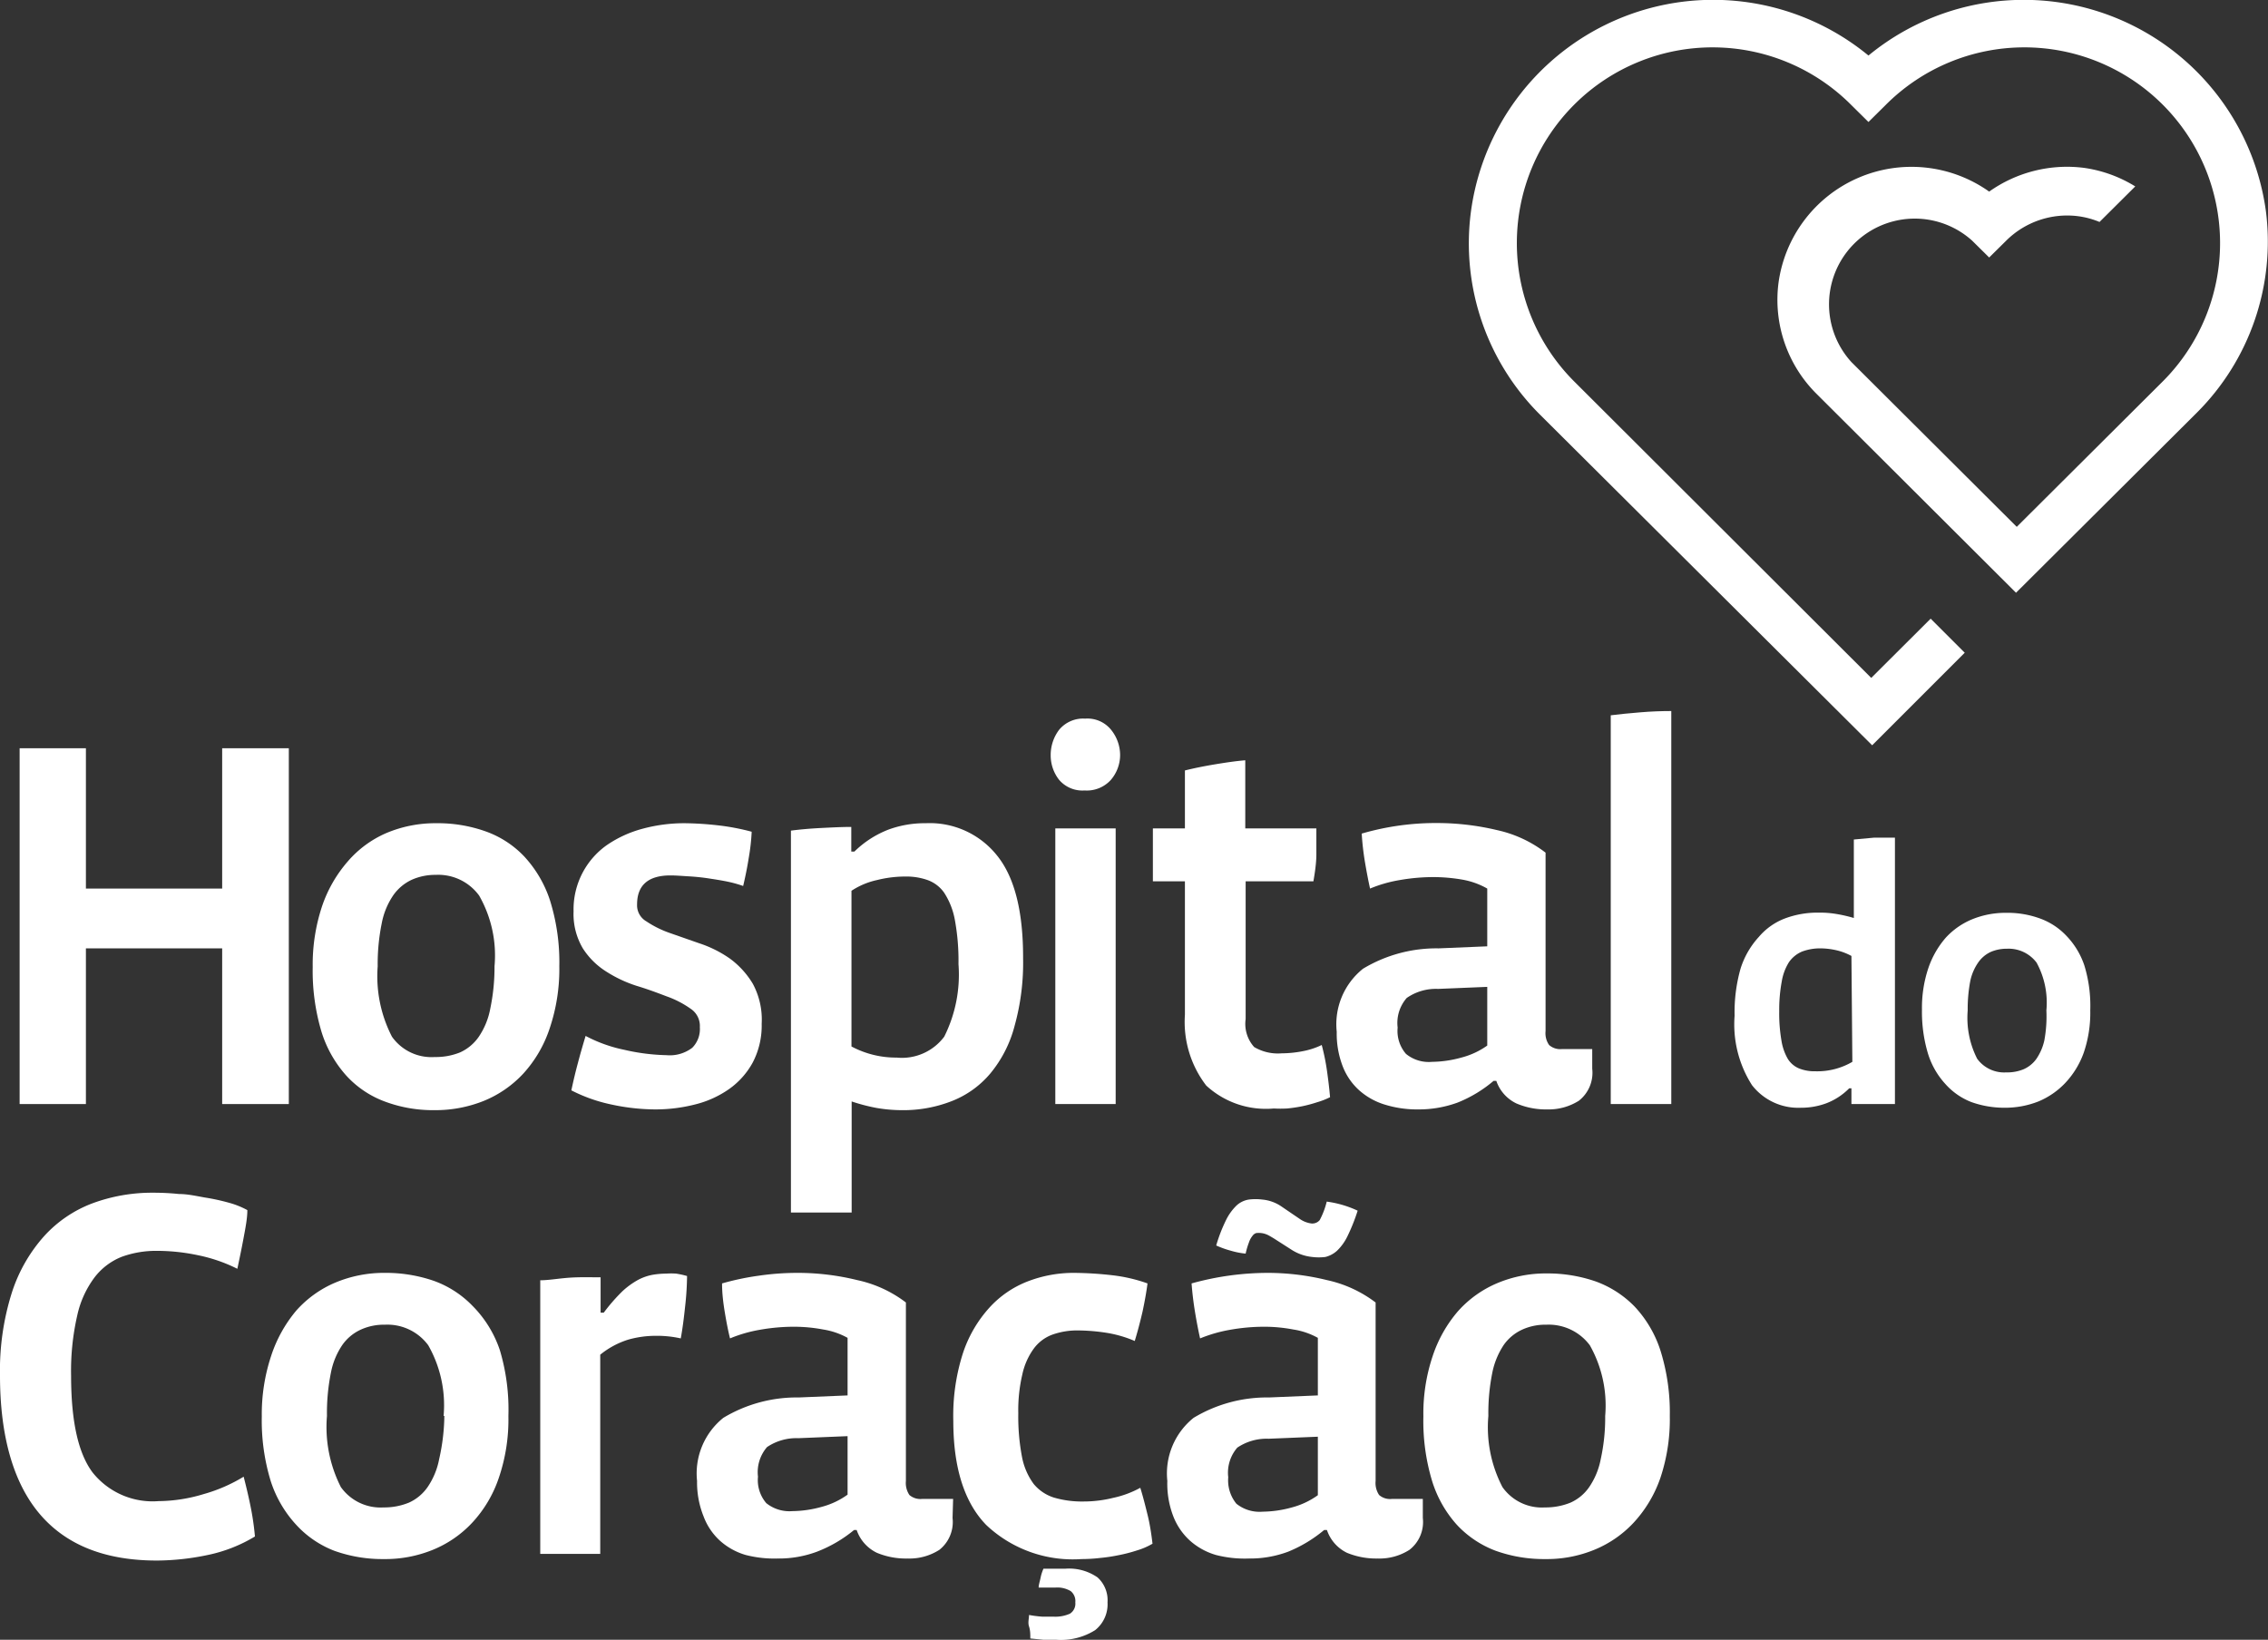 <svg xmlns="http://www.w3.org/2000/svg" viewBox="0 0 122.5 88.58"><rect x="0" y="0" width="122.5" height="88.58" fill="#333333" stroke="none"/><defs><style>.cls-1{fill:#fff;}</style></defs><title>logo</title><g id="Camada_2" data-name="Camada 2"><g id="Camada_1-2" data-name="Camada 1"><path class="cls-1" d="M12,59.64V51.23H4.64v8.41H1.06V40.42H4.64V48H12V40.42H15.6V59.64Z"/><path class="cls-1" d="M30.21,52.2a10,10,0,0,1-.52,3.35A6.77,6.77,0,0,1,28.26,58a6,6,0,0,1-2.13,1.47,7,7,0,0,1-2.65.5,7.43,7.43,0,0,1-2.68-.46,5.32,5.32,0,0,1-2.09-1.4,6.36,6.36,0,0,1-1.35-2.39,11.49,11.49,0,0,1-.47-3.48,10,10,0,0,1,.5-3.27,7.2,7.2,0,0,1,1.38-2.42A5.77,5.77,0,0,1,20.87,45a6.8,6.8,0,0,1,2.69-.53,7.7,7.7,0,0,1,2.64.43,5.34,5.34,0,0,1,2.1,1.35,6.41,6.41,0,0,1,1.41,2.4A11.17,11.17,0,0,1,30.21,52.2Zm-3.5,0a6.52,6.52,0,0,0-.83-3.82,2.73,2.73,0,0,0-2.35-1.12,3.11,3.11,0,0,0-1.28.26,2.51,2.51,0,0,0-1,.83,4,4,0,0,0-.63,1.52,11,11,0,0,0-.22,2.33A7.12,7.12,0,0,0,21.17,56a2.61,2.61,0,0,0,2.31,1.1,3.49,3.49,0,0,0,1.37-.25,2.46,2.46,0,0,0,1-.83,4,4,0,0,0,.63-1.53A10.94,10.94,0,0,0,26.71,52.2Z"/><path class="cls-1" d="M41.14,55.31a4.29,4.29,0,0,1-.48,2.08,4.24,4.24,0,0,1-1.28,1.44,5.48,5.48,0,0,1-1.83.83,8.64,8.64,0,0,1-2.16.27A11.4,11.4,0,0,1,33,59.66a8.52,8.52,0,0,1-2.14-.76q.17-.8.36-1.5c.12-.46.26-.94.41-1.44a7.77,7.77,0,0,0,2.09.75A11.05,11.05,0,0,0,36,57a2,2,0,0,0,1.39-.4,1.43,1.43,0,0,0,.41-1.11,1.11,1.11,0,0,0-.5-1A5.27,5.27,0,0,0,36,53.82c-.5-.19-1-.38-1.63-.57a7,7,0,0,1-1.63-.77,4.06,4.06,0,0,1-1.26-1.25,3.64,3.64,0,0,1-.5-2,4.25,4.25,0,0,1,1.8-3.58,6.25,6.25,0,0,1,1.92-.88,8.61,8.61,0,0,1,2.29-.3,17.23,17.23,0,0,1,1.75.11,12.3,12.3,0,0,1,1.86.35,11.22,11.22,0,0,1-.16,1.42c-.08.51-.18,1-.3,1.51a6.68,6.68,0,0,0-.87-.24c-.34-.07-.68-.12-1-.17s-.71-.09-1.06-.11-.69-.05-1-.05c-1.2,0-1.8.53-1.8,1.57a1,1,0,0,0,.5.91,5.51,5.51,0,0,0,1.24.62l1.63.57a6.3,6.3,0,0,1,1.64.82,4.63,4.63,0,0,1,1.24,1.36A4.08,4.08,0,0,1,41.14,55.31Z"/><path class="cls-1" d="M55.26,51.77a12.71,12.71,0,0,1-.46,3.65A6.65,6.65,0,0,1,53.48,58a5.17,5.17,0,0,1-2.07,1.48,7.15,7.15,0,0,1-2.71.49,8.07,8.07,0,0,1-1.36-.12A10,10,0,0,1,46,59.5v6H42.72V44.87c.46-.06,1-.11,1.59-.14s1.16-.06,1.67-.06V46h.17A5.4,5.4,0,0,1,48,44.81a5.67,5.67,0,0,1,2-.34,4.64,4.64,0,0,1,3.88,1.78Q55.27,48,55.26,51.77Zm-3.49.31a12.12,12.12,0,0,0-.2-2.41A4,4,0,0,0,51,48.23a1.86,1.86,0,0,0-.9-.69,3.42,3.42,0,0,0-1.19-.19,6.24,6.24,0,0,0-1.54.19,4.07,4.07,0,0,0-1.38.58v8.41a5.1,5.1,0,0,0,2.44.6A2.85,2.85,0,0,0,51,56,7.48,7.48,0,0,0,51.77,52.08Z"/><path class="cls-1" d="M60.5,40.79A2.07,2.07,0,0,1,60,42.13a1.75,1.75,0,0,1-1.42.57,1.65,1.65,0,0,1-1.38-.58,2.14,2.14,0,0,1-.45-1.33,2.26,2.26,0,0,1,.45-1.36,1.68,1.68,0,0,1,1.41-.61,1.64,1.64,0,0,1,1.4.6A2.18,2.18,0,0,1,60.5,40.79ZM57,59.64V44.75h3.26V59.64Z"/><path class="cls-1" d="M71.84,59.27a4.14,4.14,0,0,1-.69.27,7.62,7.62,0,0,1-.82.22,7.93,7.93,0,0,1-.81.12,6.71,6.71,0,0,1-.72,0,4.75,4.75,0,0,1-3.65-1.24A5.64,5.64,0,0,1,64,54.82V47.61H62.27V44.75H64V41.62q.72-.18,1.62-.33c.6-.1,1.15-.18,1.64-.22v3.68h3.84c0,.46,0,.93,0,1.4s-.08,1-.16,1.46H67.28v7.44a1.87,1.87,0,0,0,.46,1.51,2.52,2.52,0,0,0,1.49.34,6.1,6.1,0,0,0,1.16-.12,4.08,4.08,0,0,0,1-.33,11.8,11.8,0,0,1,.28,1.37C71.74,58.31,71.8,58.8,71.84,59.27Z"/><path class="cls-1" d="M86,57.73a1.92,1.92,0,0,1-.72,1.73,3.06,3.06,0,0,1-1.71.47,4.06,4.06,0,0,1-1.66-.32,2.11,2.11,0,0,1-1.09-1.22h-.15a7,7,0,0,1-1.94,1.17,6.09,6.09,0,0,1-2.12.37,5.89,5.89,0,0,1-1.78-.25,3.7,3.7,0,0,1-1.38-.75,3.38,3.38,0,0,1-.92-1.31,4.9,4.9,0,0,1-.33-1.88,3.84,3.84,0,0,1,1.42-3.41,7.69,7.69,0,0,1,4.08-1.1l2.63-.11V48A4.17,4.17,0,0,0,79,47.52a9.25,9.25,0,0,0-1.6-.14,10.61,10.61,0,0,0-1.85.17A7.19,7.19,0,0,0,74,48c-.09-.4-.18-.87-.27-1.4s-.15-1.06-.18-1.57a14.31,14.31,0,0,1,4.12-.57,14,14,0,0,1,3.18.38,6.62,6.62,0,0,1,2.63,1.22v9.64a1.11,1.11,0,0,0,.19.75.91.91,0,0,0,.7.22H86Zm-5.67-4.42-2.66.11a2.76,2.76,0,0,0-1.69.49,2.05,2.05,0,0,0-.49,1.6,1.89,1.89,0,0,0,.45,1.42,1.94,1.94,0,0,0,1.41.43,6.1,6.1,0,0,0,1.58-.23,4.22,4.22,0,0,0,1.4-.65Z"/><path class="cls-1" d="M87,59.64v-21c.46-.06,1-.11,1.59-.16s1.16-.07,1.68-.07V59.64Z"/><path class="cls-1" d="M13.77,83a8.1,8.1,0,0,1-2.55,1,13.65,13.65,0,0,1-2.74.3c-2.79,0-4.9-.83-6.33-2.51S0,77.57,0,74.3a13.94,13.94,0,0,1,.63-4.44,8.45,8.45,0,0,1,1.75-3.08A6.72,6.72,0,0,1,5,65a9.28,9.28,0,0,1,3.29-.57,13.29,13.29,0,0,1,1.38.07c.47,0,.94.11,1.4.19a11.21,11.21,0,0,1,1.29.28,4.52,4.52,0,0,1,1,.4c0,.46-.11,1-.21,1.54s-.22,1.11-.33,1.63a8.49,8.49,0,0,0-2.11-.73,10.73,10.73,0,0,0-2.24-.24,5.43,5.43,0,0,0-1.89.32A3.45,3.45,0,0,0,5.11,69a5.3,5.3,0,0,0-.94,2.07,13.4,13.4,0,0,0-.33,3.24c0,2.45.38,4.19,1.16,5.23a4.14,4.14,0,0,0,3.56,1.55A8.57,8.57,0,0,0,11,80.71a8.58,8.58,0,0,0,2.16-.94c.13.5.25,1,.36,1.54A14.76,14.76,0,0,1,13.77,83Z"/><path class="cls-1" d="M27.46,76.49a9.74,9.74,0,0,1-.52,3.35,6.68,6.68,0,0,1-1.43,2.41,6,6,0,0,1-2.13,1.47,6.8,6.8,0,0,1-2.65.5,7.69,7.69,0,0,1-2.68-.45A5.43,5.43,0,0,1,16,82.37,6.34,6.34,0,0,1,14.62,80a11.16,11.16,0,0,1-.48-3.48,10,10,0,0,1,.5-3.26A7.35,7.35,0,0,1,16,70.8a5.88,5.88,0,0,1,2.1-1.51,6.8,6.8,0,0,1,2.69-.53,7.94,7.94,0,0,1,2.64.43,5.48,5.48,0,0,1,2.1,1.36A6.17,6.17,0,0,1,27,72.94,11.21,11.21,0,0,1,27.46,76.49Zm-3.5,0a6.55,6.55,0,0,0-.83-3.82,2.74,2.74,0,0,0-2.34-1.11,3,3,0,0,0-1.29.26,2.48,2.48,0,0,0-1,.82,4,4,0,0,0-.63,1.53,11,11,0,0,0-.21,2.32,7.16,7.16,0,0,0,.75,3.84,2.63,2.63,0,0,0,2.31,1.1,3.49,3.49,0,0,0,1.37-.26,2.46,2.46,0,0,0,1-.83,4,4,0,0,0,.63-1.52A11.1,11.1,0,0,0,24,76.49Z"/><path class="cls-1" d="M37.11,68.93A16.09,16.09,0,0,1,37,70.62c-.06.57-.13,1.13-.23,1.68a5.87,5.87,0,0,0-1.34-.14,5.45,5.45,0,0,0-1.51.21,4.54,4.54,0,0,0-1.5.81V83.94H29.18V69.16c.45,0,1-.1,1.58-.14S31.92,69,32.44,69v1.91h.17a9.78,9.78,0,0,1,1-1.15,4.27,4.27,0,0,1,.87-.63,2.74,2.74,0,0,1,.79-.27,4.56,4.56,0,0,1,.72-.06,3.74,3.74,0,0,1,.53,0A4.61,4.61,0,0,1,37.11,68.93Z"/><path class="cls-1" d="M51.45,82a1.92,1.92,0,0,1-.71,1.72,3,3,0,0,1-1.72.47,4.06,4.06,0,0,1-1.66-.31,2.13,2.13,0,0,1-1.09-1.23h-.14a7.21,7.21,0,0,1-2,1.17,5.87,5.87,0,0,1-2.12.37A6.23,6.23,0,0,1,40.28,84a3.58,3.58,0,0,1-1.38-.76A3.38,3.38,0,0,1,38,81.91,4.9,4.9,0,0,1,37.65,80a3.85,3.85,0,0,1,1.42-3.41,7.69,7.69,0,0,1,4.08-1.1l2.63-.11V72.27a4,4,0,0,0-1.31-.45,8.53,8.53,0,0,0-1.61-.15,10.61,10.61,0,0,0-1.85.17,7.48,7.48,0,0,0-1.58.46c-.1-.4-.19-.86-.28-1.4S39,69.85,39,69.33a14.24,14.24,0,0,1,2-.42,14.39,14.39,0,0,1,2.12-.15,13.43,13.43,0,0,1,3.18.39,6.61,6.61,0,0,1,2.63,1.21V80a1.16,1.16,0,0,0,.19.76.91.91,0,0,0,.7.21h1.66Zm-5.67-4.42-2.66.11a2.83,2.83,0,0,0-1.69.48,2.07,2.07,0,0,0-.49,1.6,1.91,1.91,0,0,0,.45,1.43,2,2,0,0,0,1.41.43,6.1,6.1,0,0,0,1.58-.23,4.23,4.23,0,0,0,1.4-.66Z"/><path class="cls-1" d="M90.19,76.49a10,10,0,0,1-.51,3.35,6.85,6.85,0,0,1-1.44,2.41,6,6,0,0,1-2.13,1.47,6.76,6.76,0,0,1-2.65.5,7.73,7.73,0,0,1-2.68-.45,5.51,5.51,0,0,1-2.09-1.4A6.34,6.34,0,0,1,77.35,80a11.18,11.18,0,0,1-.47-3.48,9.75,9.75,0,0,1,.5-3.26,7.16,7.16,0,0,1,1.37-2.43,5.92,5.92,0,0,1,2.11-1.51,6.76,6.76,0,0,1,2.69-.53,7.93,7.93,0,0,1,2.63.43,5.59,5.59,0,0,1,2.11,1.36,6.28,6.28,0,0,1,1.4,2.39A11.21,11.21,0,0,1,90.19,76.49Zm-3.49,0a6.62,6.62,0,0,0-.83-3.82,2.77,2.77,0,0,0-2.35-1.11,3,3,0,0,0-1.29.26,2.48,2.48,0,0,0-1,.82,4.17,4.17,0,0,0-.63,1.53,11,11,0,0,0-.21,2.32,7,7,0,0,0,.76,3.84,2.6,2.6,0,0,0,2.3,1.1,3.54,3.54,0,0,0,1.38-.26,2.43,2.43,0,0,0,1-.83,4,4,0,0,0,.63-1.52A10.41,10.41,0,0,0,86.7,76.49Z"/><path class="cls-1" d="M62.25,83.39a3.76,3.76,0,0,1-.83.36,8.3,8.3,0,0,1-1,.26,9,9,0,0,1-1,.15,8.65,8.65,0,0,1-1,.06,6.81,6.81,0,0,1-5.15-1.84q-1.78-1.83-1.78-5.63A11.06,11.06,0,0,1,52,73.13a6.86,6.86,0,0,1,1.43-2.48,5.44,5.44,0,0,1,2.08-1.43A6.88,6.88,0,0,1,58,68.76a19.21,19.21,0,0,1,2.09.13,8.48,8.48,0,0,1,1.89.44q-.09.69-.27,1.53c-.13.56-.27,1.09-.42,1.58A6.35,6.35,0,0,0,59.78,72a10.44,10.44,0,0,0-1.54-.13,4,4,0,0,0-1.41.23,2.18,2.18,0,0,0-1,.76,3.67,3.67,0,0,0-.61,1.38A8.43,8.43,0,0,0,55,76.35a11.61,11.61,0,0,0,.2,2.35,3.59,3.59,0,0,0,.63,1.46,2.32,2.32,0,0,0,1.1.74,5.37,5.37,0,0,0,1.59.21,6.65,6.65,0,0,0,1.62-.2,5.35,5.35,0,0,0,1.45-.54c.15.48.28,1,.4,1.49S62.19,82.88,62.25,83.39Zm-2.43,3.17a1.78,1.78,0,0,1-.67,1.5,3.47,3.47,0,0,1-2.09.52l-.69,0-.72-.07c0-.22,0-.44-.07-.65s0-.41,0-.62a6.32,6.32,0,0,0,.7.09l.61,0a1.93,1.93,0,0,0,.9-.16.64.64,0,0,0,.29-.61.69.69,0,0,0-.25-.61,1.41,1.41,0,0,0-.83-.19h-.39l-.51,0c0-.15.06-.32.1-.51a2.35,2.35,0,0,1,.16-.51h1.19a2.69,2.69,0,0,1,1.73.47A1.66,1.66,0,0,1,59.82,86.56Z"/><path class="cls-1" d="M76.85,82a1.9,1.9,0,0,1-.72,1.72,3,3,0,0,1-1.72.47,4.13,4.13,0,0,1-1.66-.31,2.12,2.12,0,0,1-1.08-1.23h-.15a7.32,7.32,0,0,1-1.94,1.17,5.87,5.87,0,0,1-2.12.37A6.23,6.23,0,0,1,65.68,84a3.62,3.62,0,0,1-1.39-.76,3.46,3.46,0,0,1-.91-1.31A4.9,4.9,0,0,1,63.05,80a3.85,3.85,0,0,1,1.42-3.41,7.69,7.69,0,0,1,4.08-1.1l2.63-.11V72.27a3.94,3.94,0,0,0-1.32-.45,8.35,8.35,0,0,0-1.6-.15,10.61,10.61,0,0,0-1.85.17,7.77,7.77,0,0,0-1.59.46c-.09-.4-.18-.86-.27-1.4s-.15-1.05-.19-1.57a15.45,15.45,0,0,1,4.13-.57,13.43,13.43,0,0,1,3.18.39,6.67,6.67,0,0,1,2.63,1.21V80a1.16,1.16,0,0,0,.19.76.9.9,0,0,0,.7.21h1.66ZM65.69,67.28a8.44,8.44,0,0,1,.54-1.39,2.81,2.81,0,0,1,.57-.78,1.27,1.27,0,0,1,.65-.31,2.92,2.92,0,0,1,.73,0,2.18,2.18,0,0,1,1,.35l1,.68a1.44,1.44,0,0,0,.64.26.52.52,0,0,0,.46-.18,4.27,4.27,0,0,0,.38-1,5.72,5.72,0,0,1,1.67.49,10.1,10.1,0,0,1-.55,1.38,2.73,2.73,0,0,1-.57.79,1.45,1.45,0,0,1-.62.33,2.82,2.82,0,0,1-.72,0,2.53,2.53,0,0,1-1.08-.37l-1-.64c-.12-.07-.23-.14-.34-.19a1.11,1.11,0,0,0-.32-.09,1.19,1.19,0,0,0-.28,0,.39.39,0,0,0-.2.15,1.12,1.12,0,0,0-.19.35,4.27,4.27,0,0,0-.18.61,4.25,4.25,0,0,1-.81-.16A5.13,5.13,0,0,1,65.69,67.28Zm5.49,10.33-2.66.11a2.83,2.83,0,0,0-1.69.48,2.07,2.07,0,0,0-.49,1.6,2,2,0,0,0,.44,1.43,2,2,0,0,0,1.42.43,6.1,6.1,0,0,0,1.58-.23,4.23,4.23,0,0,0,1.4-.66Z"/><path class="cls-1" d="M100,59.64v-.85h-.12a3.48,3.48,0,0,1-1.24.81,3.91,3.91,0,0,1-1.37.24,3.16,3.16,0,0,1-2.64-1.22,6.09,6.09,0,0,1-.94-3.75,8.63,8.63,0,0,1,.32-2.54A4.54,4.54,0,0,1,95,50.61a3.46,3.46,0,0,1,1.42-1,5,5,0,0,1,1.81-.31,5.3,5.3,0,0,1,1,.08,7.54,7.54,0,0,1,.9.21V45.35l1.09-.1c.42,0,.79,0,1.13,0V59.64Zm0-8a3.18,3.18,0,0,0-.78-.3,4,4,0,0,0-.88-.11,2.81,2.81,0,0,0-1,.17,1.64,1.64,0,0,0-.71.57A2.8,2.8,0,0,0,96.24,53a8.31,8.31,0,0,0-.14,1.63,8.61,8.61,0,0,0,.12,1.58,2.86,2.86,0,0,0,.35,1,1.31,1.31,0,0,0,.61.51,2.26,2.26,0,0,0,.87.15,3.75,3.75,0,0,0,2-.51Z"/><path class="cls-1" d="M112.9,54.58a6.66,6.66,0,0,1-.35,2.28,4.67,4.67,0,0,1-1,1.64,4.24,4.24,0,0,1-1.45,1,4.9,4.9,0,0,1-1.81.34,5.3,5.3,0,0,1-1.82-.31,3.65,3.65,0,0,1-1.42-1,4.29,4.29,0,0,1-.92-1.63,7.83,7.83,0,0,1-.32-2.36,6.74,6.74,0,0,1,.34-2.23,4.91,4.91,0,0,1,.94-1.65,4,4,0,0,1,1.43-1,4.77,4.77,0,0,1,1.83-.35,5.13,5.13,0,0,1,1.79.29,3.67,3.67,0,0,1,1.44.92,4.26,4.26,0,0,1,1,1.63A7.43,7.43,0,0,1,112.9,54.58Zm-2.37,0A4.5,4.5,0,0,0,110,52a1.89,1.89,0,0,0-1.6-.75,2.18,2.18,0,0,0-.87.17,1.68,1.68,0,0,0-.68.57,2.73,2.73,0,0,0-.43,1,8,8,0,0,0-.14,1.59,4.88,4.88,0,0,0,.51,2.61,1.8,1.8,0,0,0,1.57.74,2.32,2.32,0,0,0,.94-.17,1.68,1.68,0,0,0,.69-.56,2.86,2.86,0,0,0,.43-1A7.18,7.18,0,0,0,110.53,54.58Z"/><path class="cls-1" d="M122.39,11.43A13.2,13.2,0,0,0,100.92,3a13.2,13.2,0,0,0-21.47,8.42,13.06,13.06,0,0,0,3.75,11l17.92,17.84,5-5-1.84-1.84-3.21,3.2L85,20.58a10.56,10.56,0,0,1,15-14.9l.92.91.92-.91a10.56,10.56,0,1,1,15,14.9l-7.91,7.88L100,19.56A4.63,4.63,0,0,1,106.52,13l.92.91.92-.91a4.67,4.67,0,0,1,3.89-1.32,4.55,4.55,0,0,1,1.15.31l1.93-1.92a7.17,7.17,0,0,0-2.75-1,7.27,7.27,0,0,0-5.14,1.28,7.25,7.25,0,0,0-11.38,4.94,7.16,7.16,0,0,0,2.07,6l10.76,10.73,9.75-9.71A13.06,13.06,0,0,0,122.39,11.43Z"/></g></g></svg>